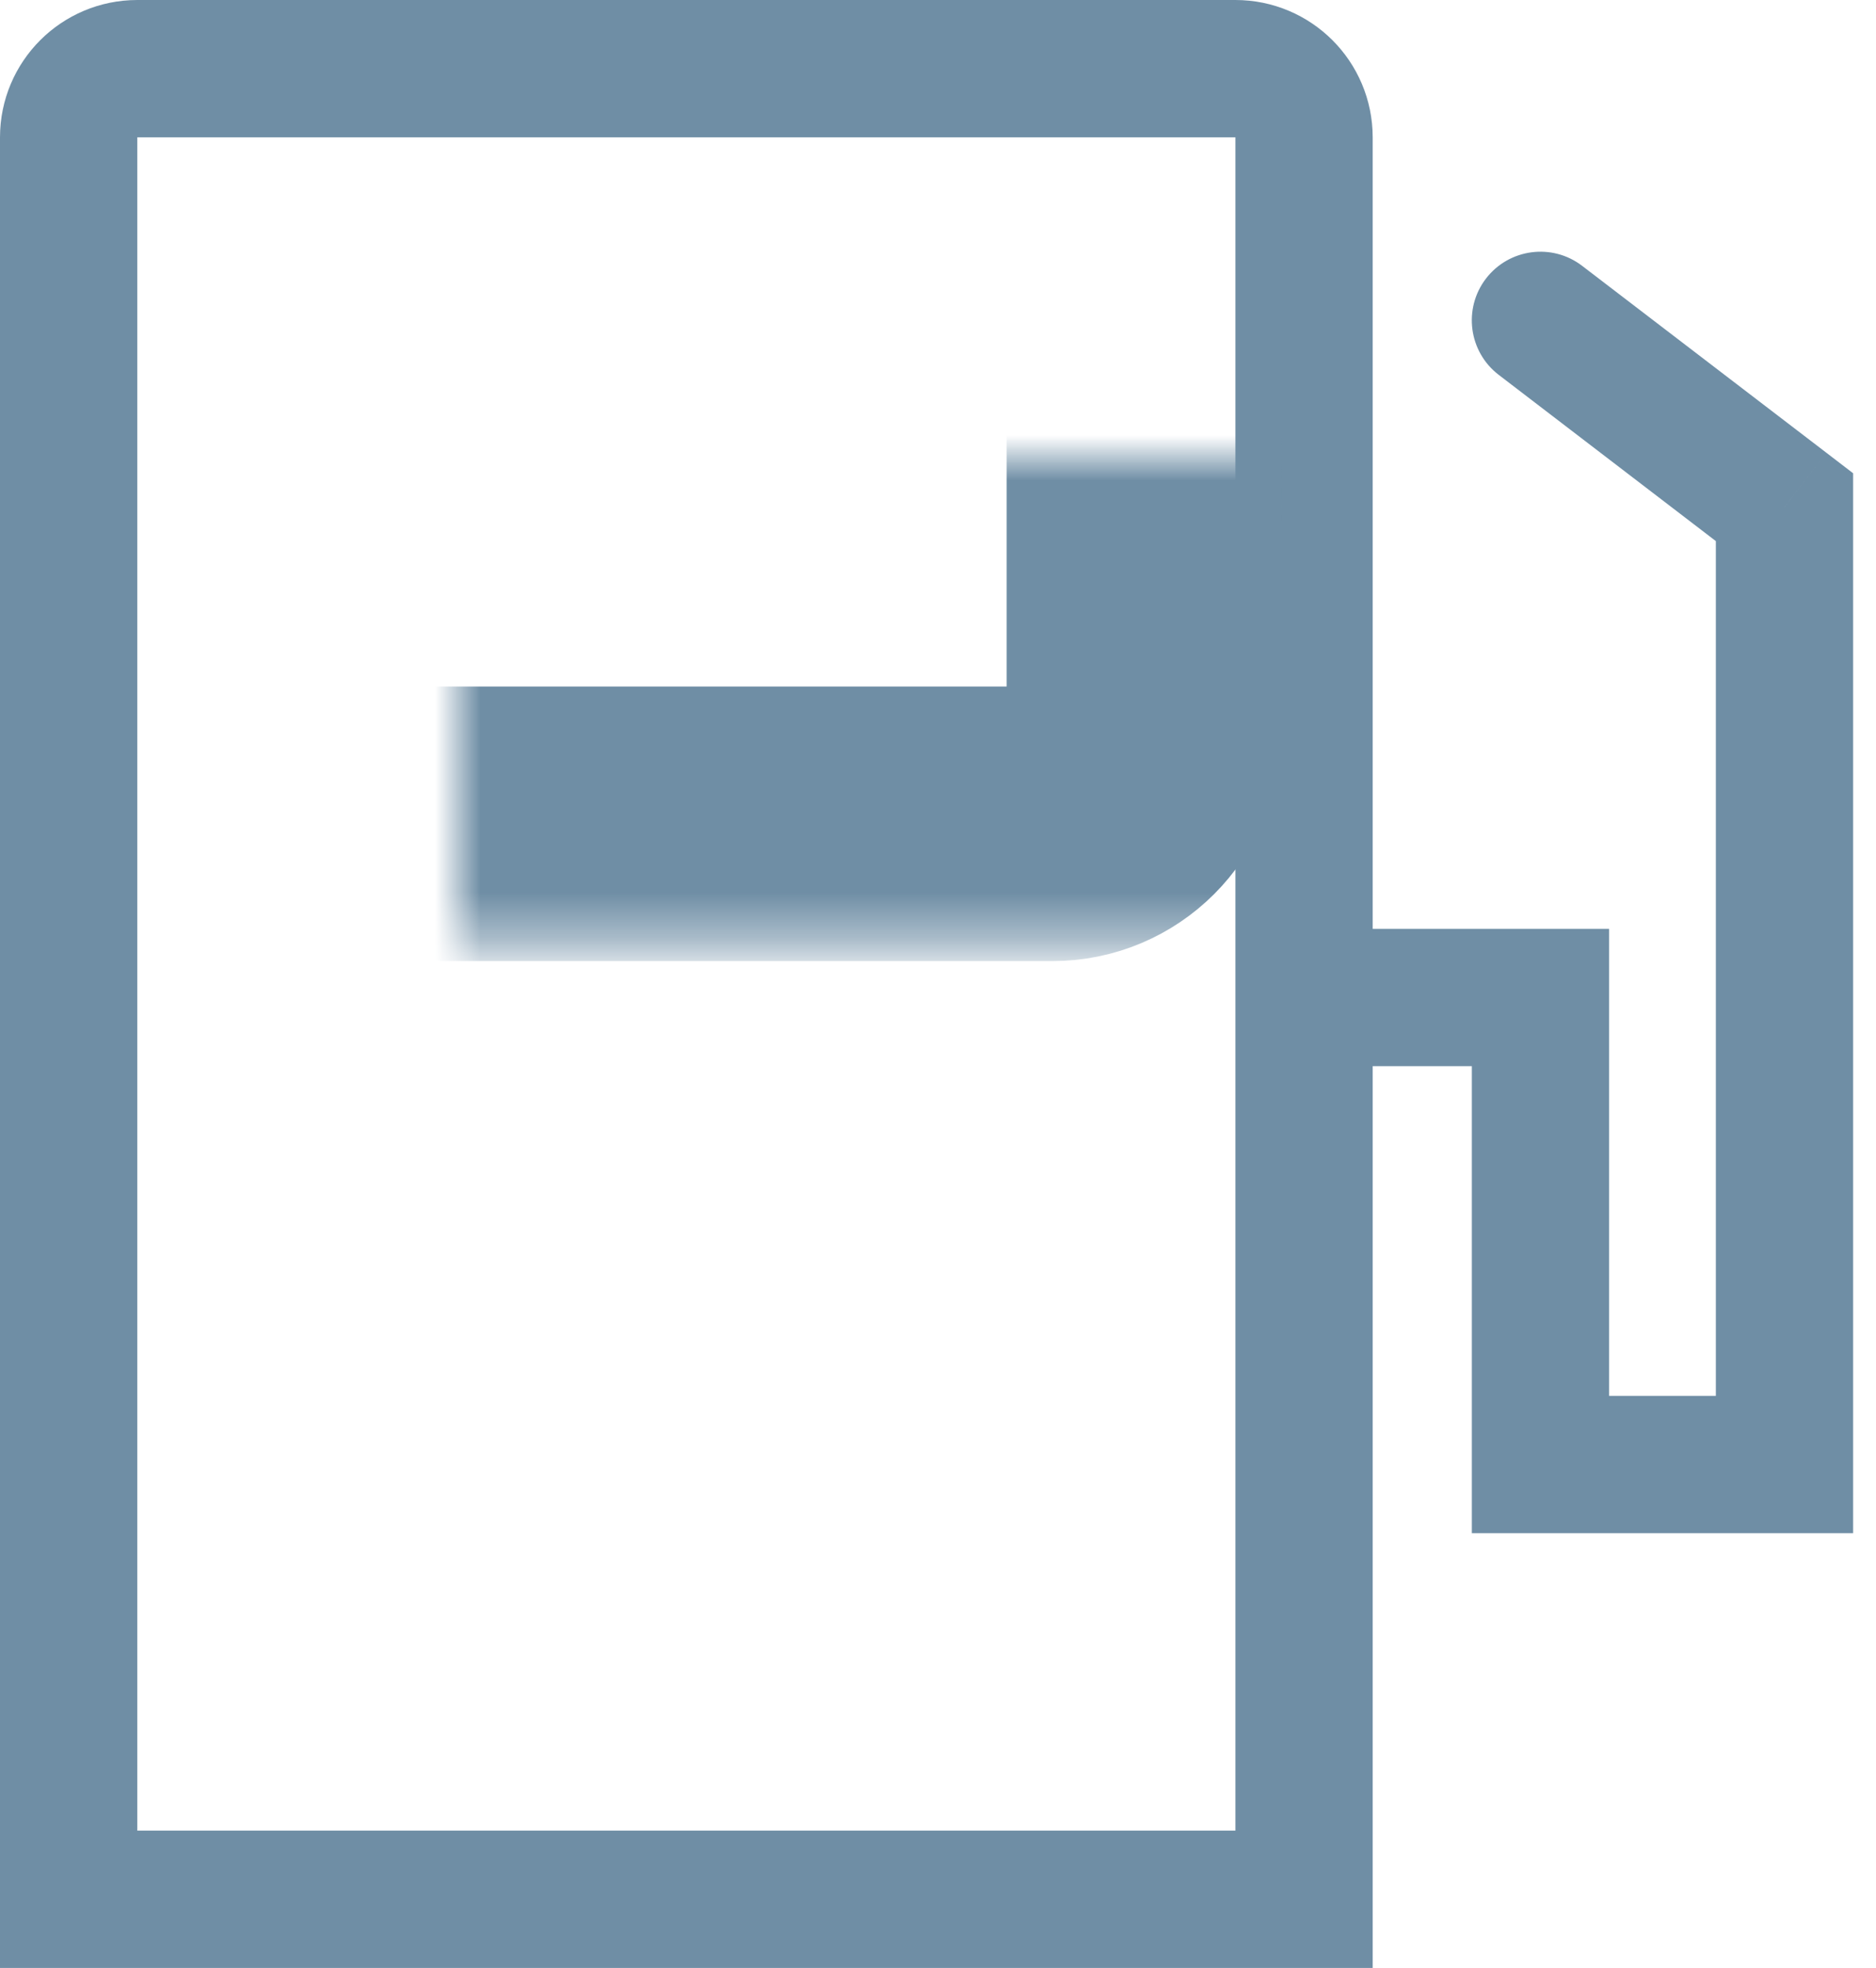 <svg width="41" height="43" viewBox="0 0 41 43" fill="none" xmlns="http://www.w3.org/2000/svg">
<path d="M1.5 3C1.5 2.172 2.172 1.5 3 1.5H27C27.828 1.5 28.5 2.172 28.5 3V41.5H1.5V3Z" stroke="#6F8EA5" stroke-width="3"/>
<path d="M34.578 5.809C33.92 5.305 32.979 5.431 32.475 6.088C31.972 6.746 32.097 7.688 32.755 8.191L34.578 5.809ZM39 11.082H40.5V10.341L39.912 9.89L39 11.082ZM39 32V33.5H40.5V32H39ZM33.667 32H32.167V33.5H33.667V32ZM33.667 21.796H35.167V20.296H33.667V21.796ZM32.755 8.191L38.088 12.273L39.912 9.89L34.578 5.809L32.755 8.191ZM37.5 11.082V32H40.5V11.082H37.5ZM39 30.5H33.667V33.5H39V30.5ZM35.167 32V21.796H32.167V32H35.167ZM33.667 20.296H29V23.296H33.667V20.296Z" fill="#6F8EA5"/>
<mask id="path-3-inside-1_554_1808" fill="white">
<rect x="5" y="5" width="20" height="13" rx="2"/>
</mask>
<rect x="5" y="5" width="20" height="13" rx="2" stroke="#6F8EA5" stroke-width="6" mask="url(#path-3-inside-1_554_1808)"/>
</svg>

